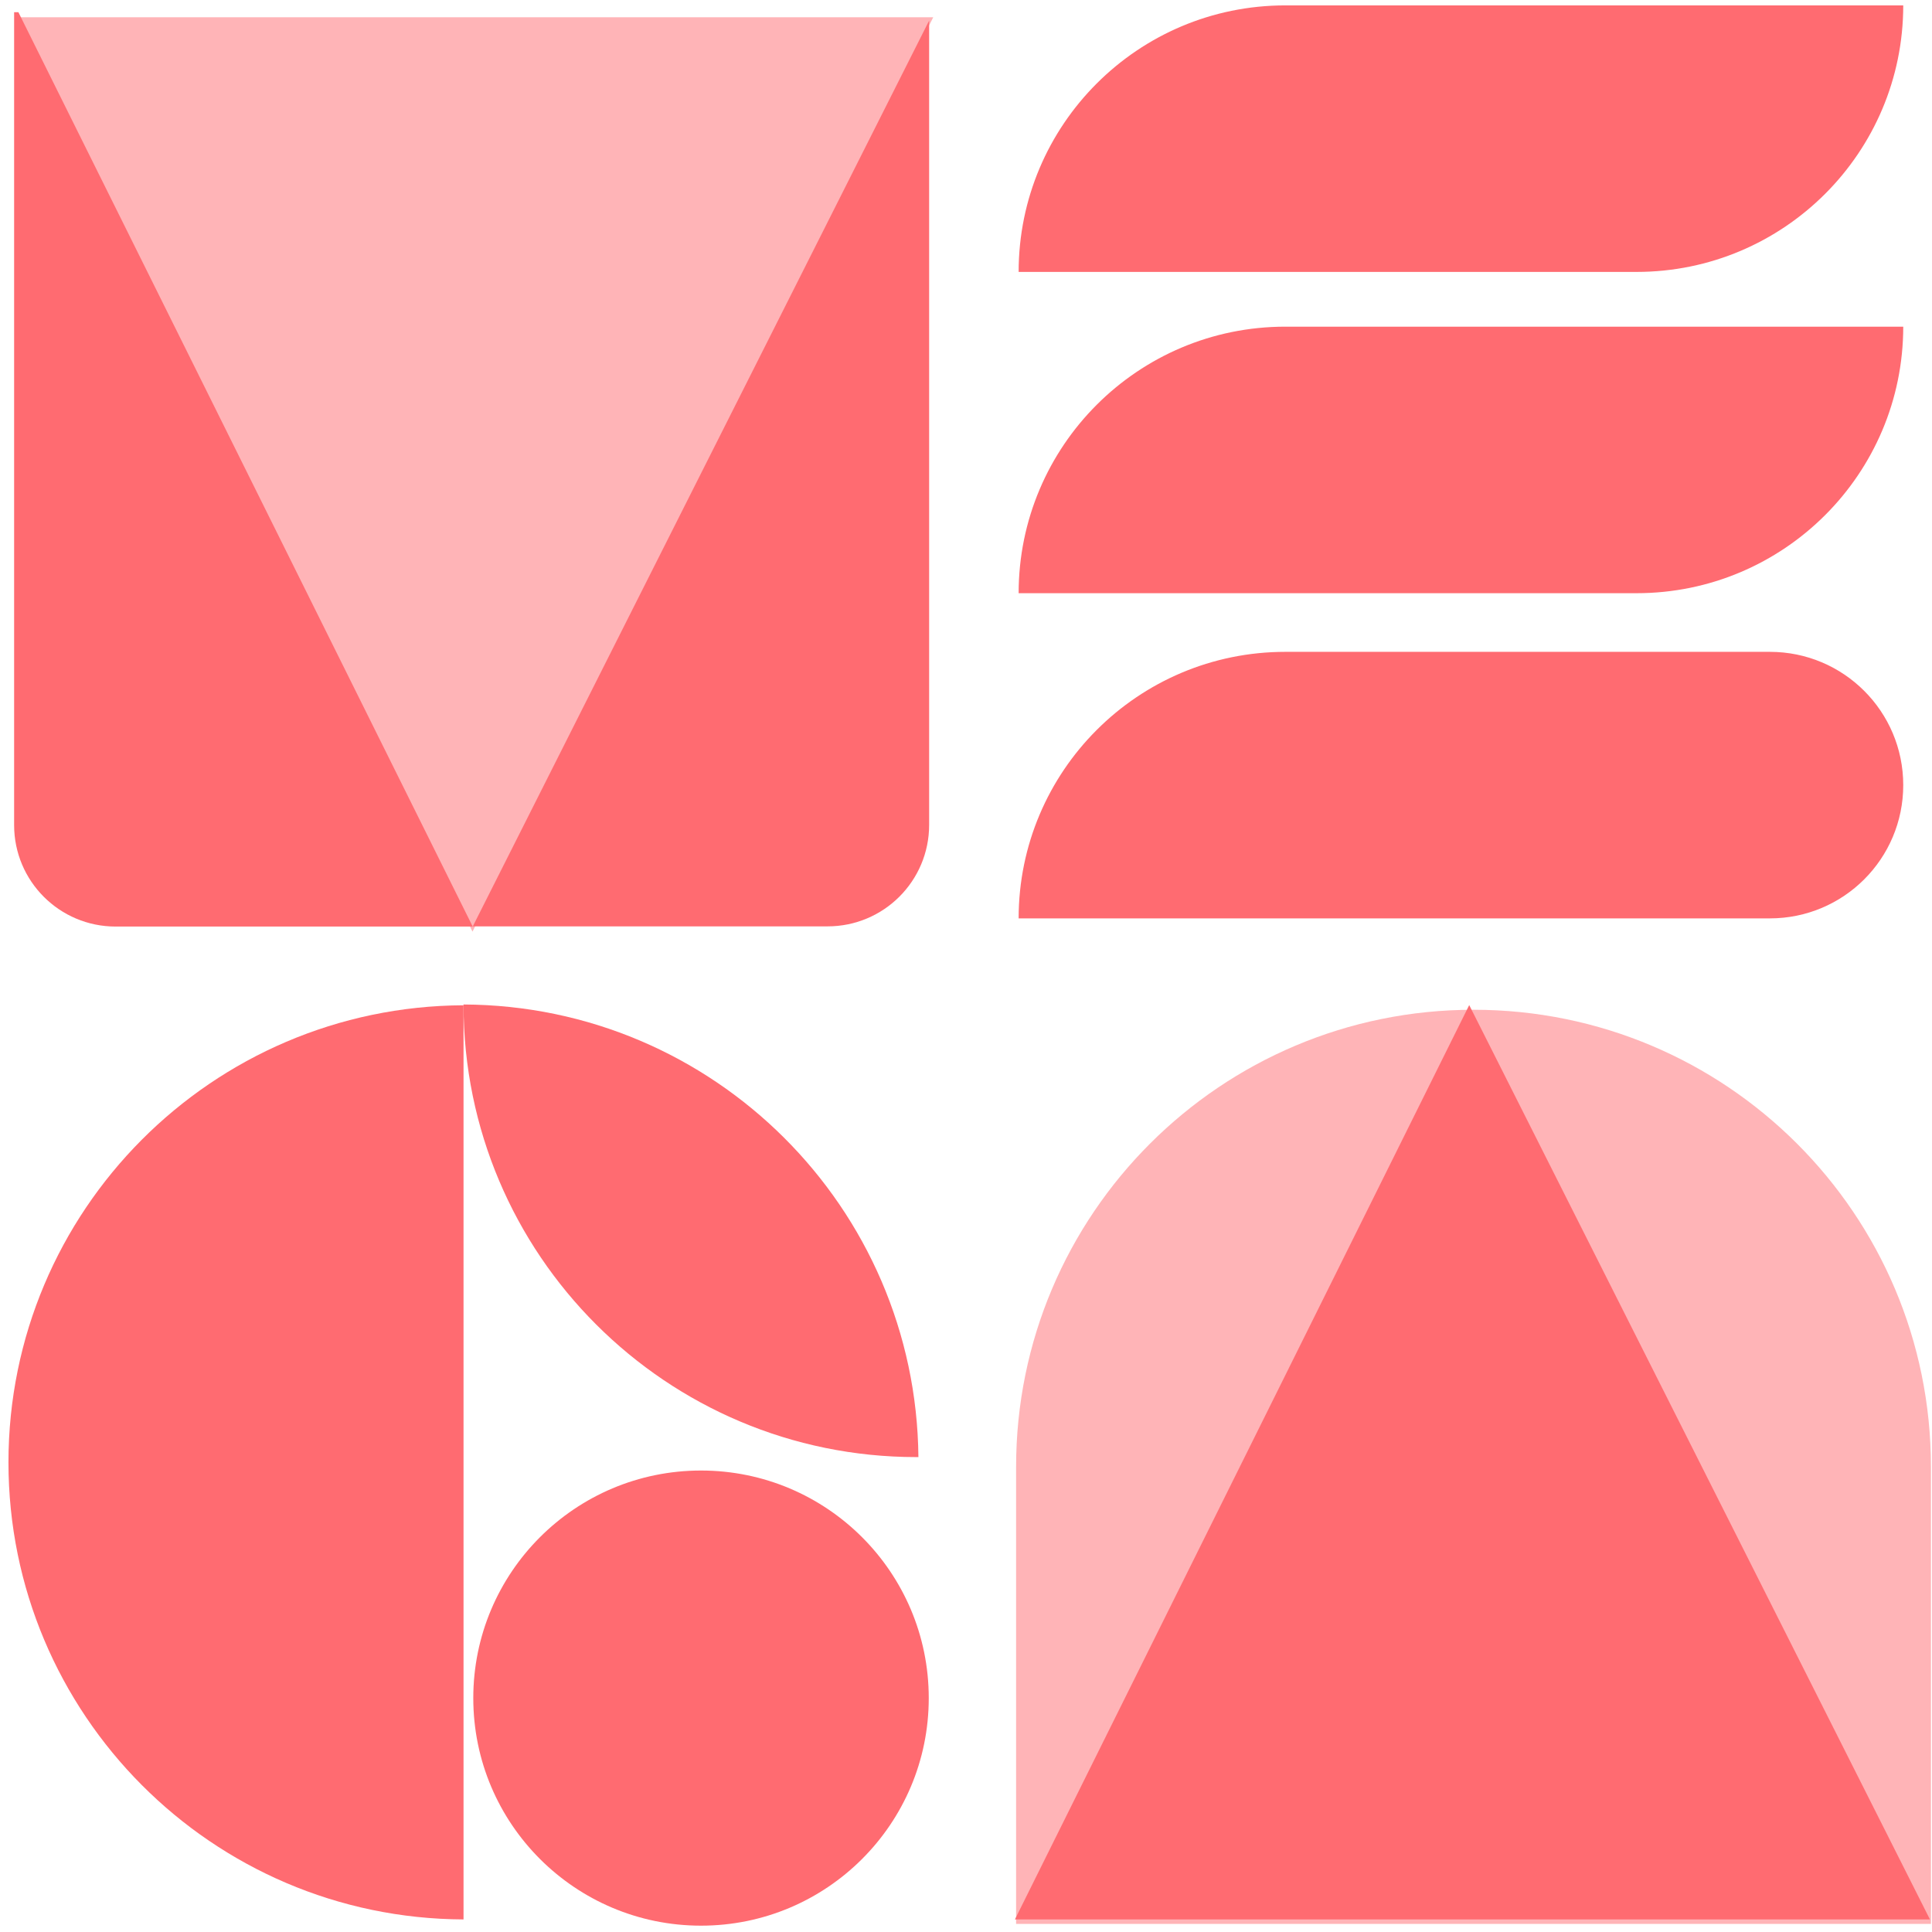 <svg width="208" height="208" viewBox="0 0 208 208" fill="none" xmlns="http://www.w3.org/2000/svg">
<path d="M75.472 207.318C89.013 207.318 99.99 196.349 99.99 182.818C99.99 169.287 89.013 158.318 75.472 158.318C61.931 158.318 50.954 169.287 50.954 182.818C50.954 196.349 61.931 207.318 75.472 207.318Z" fill="#FF6B71"/>
<path opacity="0.5" d="M207.906 207.129H109.394V157.92C109.394 130.735 131.434 108.711 158.639 108.711C185.844 108.711 207.885 130.735 207.885 157.92V207.129H207.906Z" fill="#FF6B71"/>
<path d="M158.177 108.207L207.78 206.647H109.268L158.177 108.207Z" fill="#FF6B71"/>
<path opacity="0.5" d="M50.87 100.299L100.472 1.86H1.96L50.87 100.299Z" fill="#FF6B71"/>
<path d="M1.52 1.314V88.826C1.52 94.867 6.41 99.754 12.456 99.754H50.891L1.981 1.314H1.52Z" fill="#FF6B71"/>
<path d="M50.87 99.733H89.095C95.141 99.733 100.032 94.846 100.032 88.805V2.216L50.891 99.754L50.87 99.733Z" fill="#FF6B71"/>
<path d="M49.904 108.228C22.826 108.354 0.911 130.337 0.911 157.437C0.911 184.538 22.826 206.542 49.904 206.647V108.228Z" fill="#FF6B71"/>
<path d="M176.188 29.275H109.667C109.667 13.438 122.513 0.58 138.383 0.58H204.904C204.904 16.417 192.057 29.275 176.188 29.275Z" fill="#FF6B71"/>
<path d="M176.188 63.864H109.667C109.667 48.028 122.513 35.169 138.383 35.169H204.904C204.904 51.006 192.057 63.864 176.188 63.864Z" fill="#FF6B71"/>
<path d="M190.546 98.873H109.667C109.667 83.036 122.513 70.178 138.383 70.178H190.546C198.481 70.178 204.904 76.597 204.904 84.525C204.904 92.454 198.481 98.873 190.546 98.873Z" fill="#FF6B71"/>
<path d="M98.877 156.871H98.667C71.735 156.871 49.904 135.056 49.904 108.144C76.815 108.249 98.625 129.98 98.877 156.871Z" fill="#FF6B71"/>
</svg>
